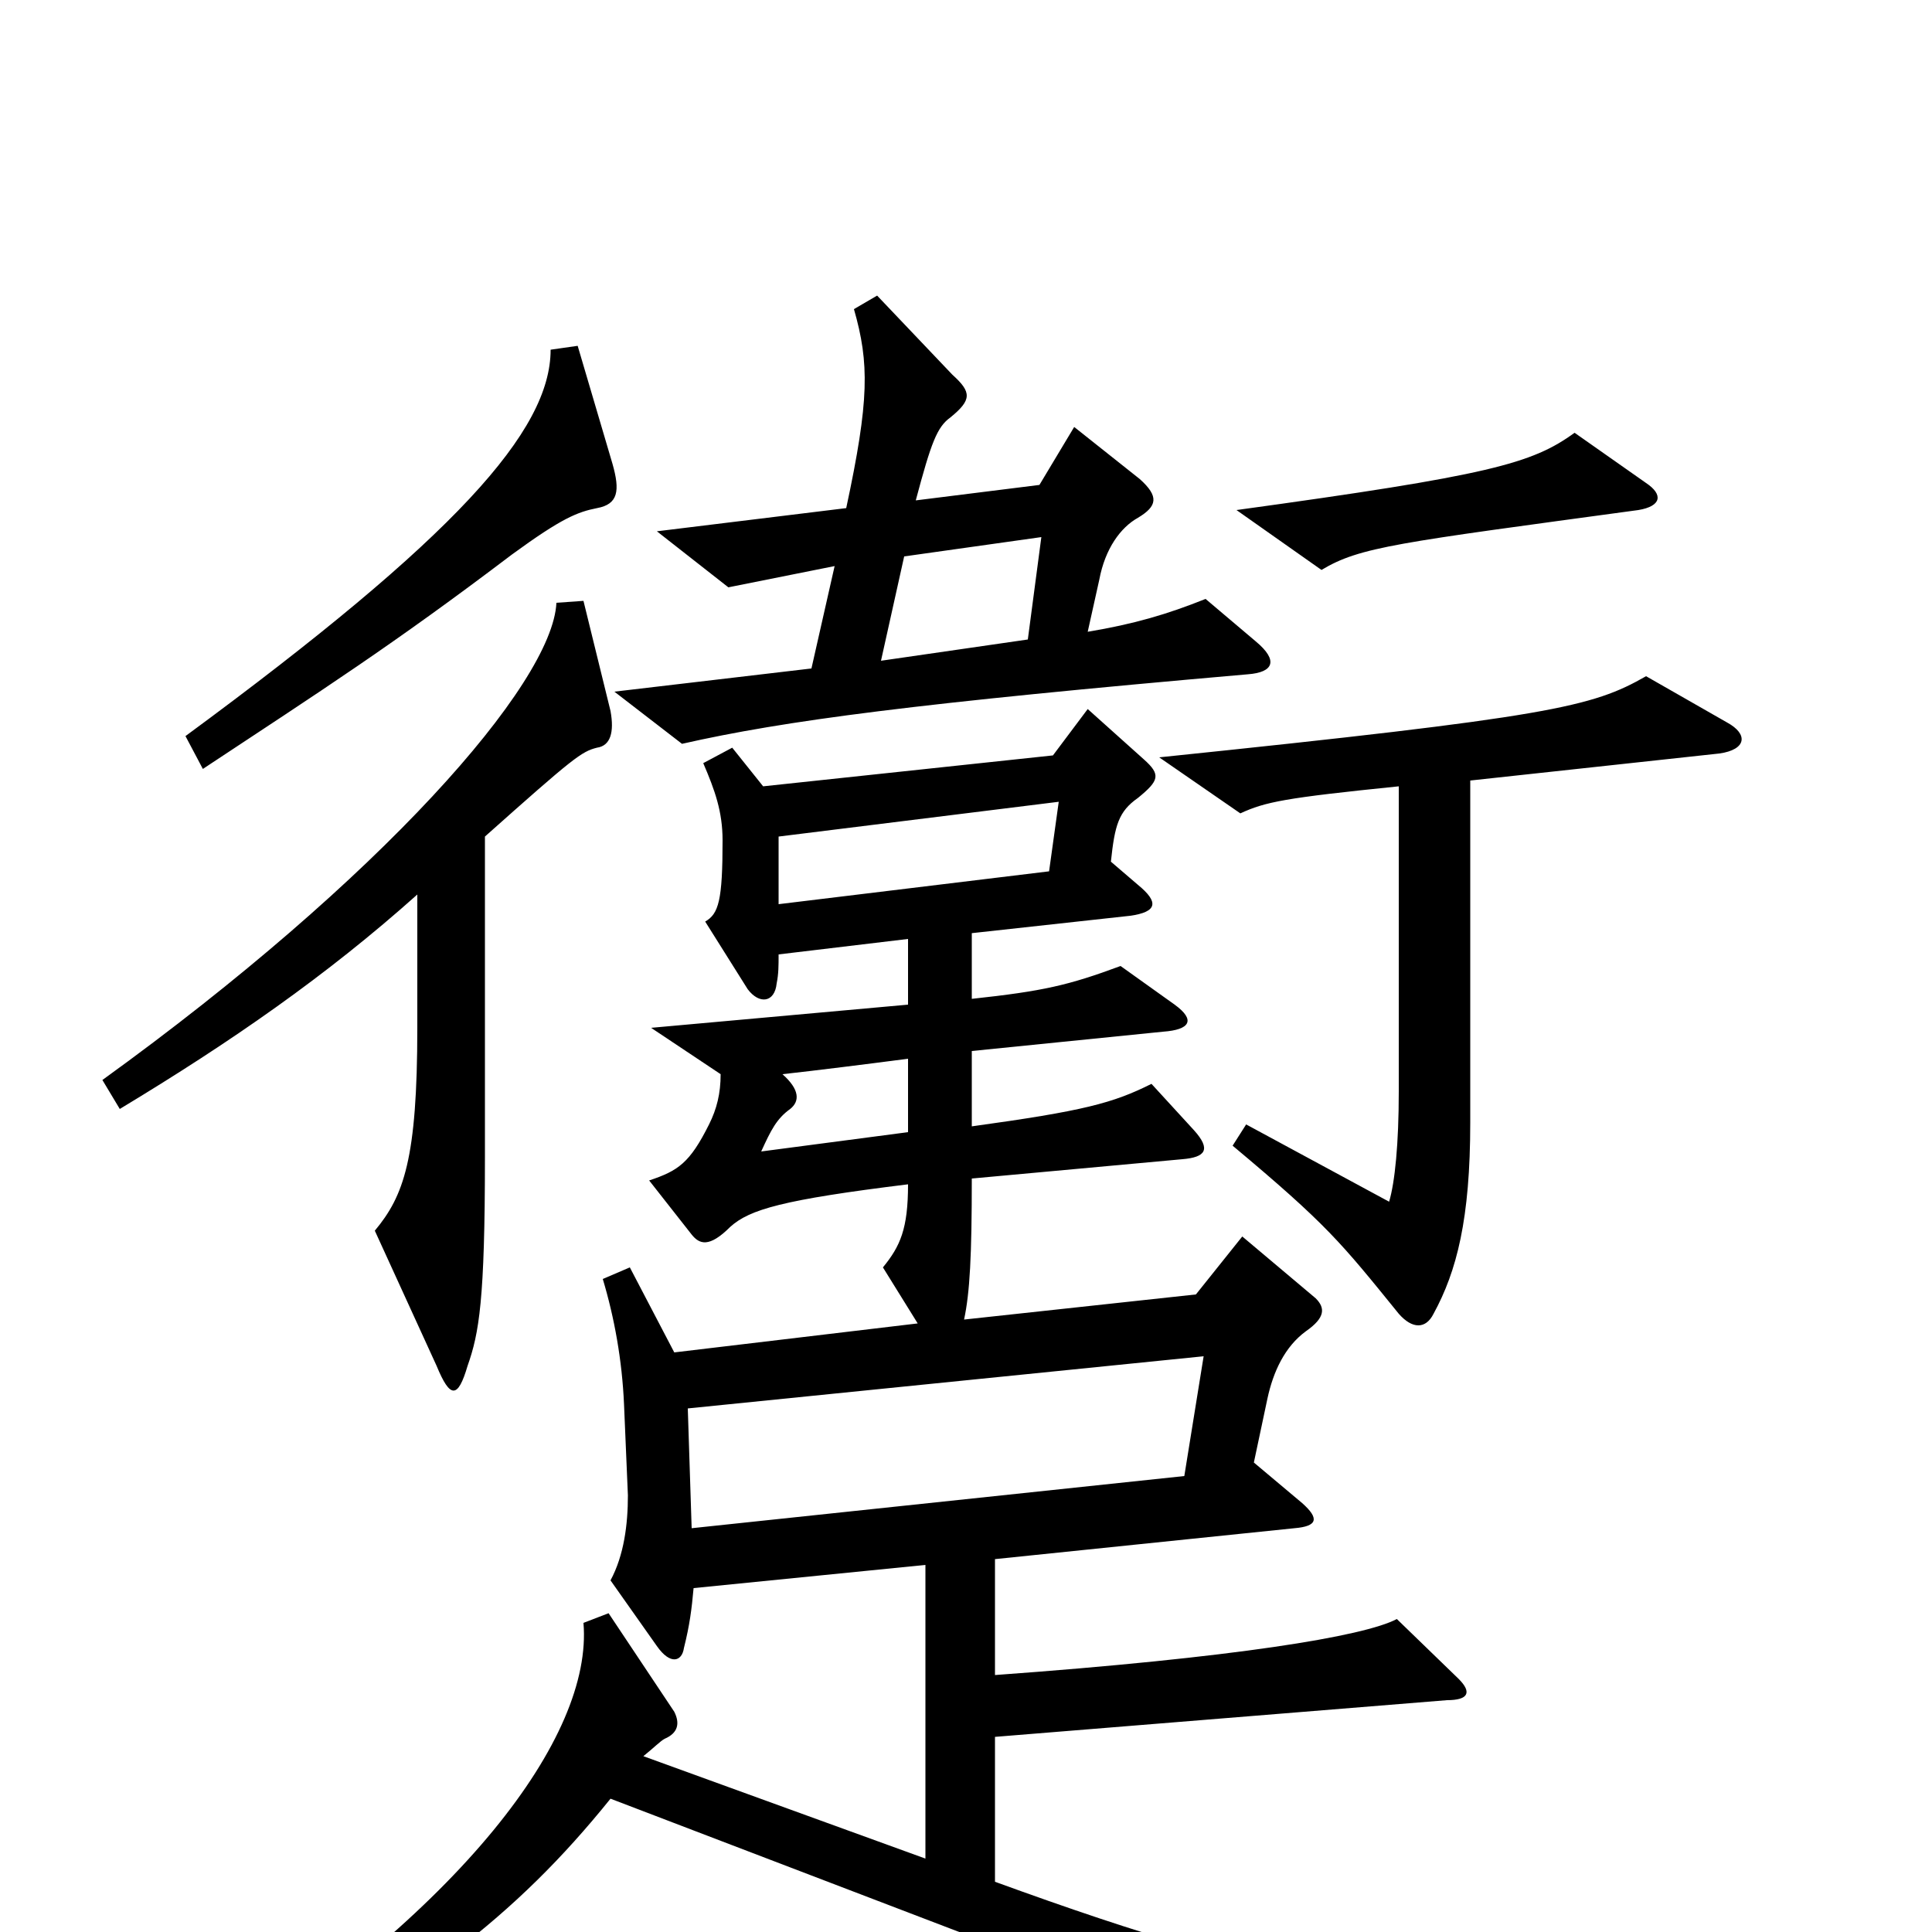 <svg xmlns="http://www.w3.org/2000/svg" viewBox="0 -1000 1000 1000">
	<path fill="#000000" d="M852 -750L815 -776C793 -760 771 -754 640 -736L684 -705C704 -717 723 -719 848 -736C860 -738 861 -744 852 -750ZM650 -668L624 -690C604 -682 587 -677 563 -673L569 -700C572 -716 580 -727 589 -732C599 -738 600 -743 590 -752L556 -779L538 -749L474 -741C482 -771 485 -779 492 -784C503 -793 503 -797 493 -806L454 -847L442 -840C450 -812 450 -793 438 -737L340 -725L377 -696C392 -699 412 -703 432 -707L420 -654L318 -642L353 -615C406 -627 474 -636 646 -651C659 -652 662 -658 650 -668ZM317 -760L299 -821L285 -819C285 -777 236 -722 96 -619L105 -602C167 -643 203 -666 265 -713C291 -732 299 -735 309 -737C320 -739 321 -746 317 -760ZM316 -632L302 -689L288 -688C286 -646 197 -545 53 -441L62 -426C120 -461 169 -495 216 -537V-468C216 -400 209 -381 194 -363L226 -293C233 -276 237 -276 242 -293C248 -310 251 -327 251 -401V-567C297 -608 301 -611 309 -613C316 -614 318 -621 316 -632ZM894 -626L852 -650C824 -634 803 -629 600 -608L642 -579C655 -585 665 -587 724 -593V-435C724 -408 722 -388 719 -378L645 -418L638 -407C687 -366 694 -357 724 -320C731 -312 738 -312 742 -320C754 -342 761 -369 761 -419V-596L890 -610C904 -612 905 -620 894 -626ZM902 48V28C730 39 669 30 515 -26V-101L749 -120C760 -120 762 -124 755 -131L723 -162C706 -153 639 -142 515 -133V-193L670 -209C682 -210 683 -214 674 -222L649 -243L656 -276C659 -290 665 -303 676 -311C686 -318 686 -323 681 -328L643 -360L619 -330L499 -317C502 -331 503 -350 503 -390L612 -400C624 -401 627 -405 618 -415L596 -439C576 -429 561 -425 503 -417V-456L602 -466C616 -467 619 -472 608 -480L580 -500C553 -490 540 -487 503 -483V-517L585 -526C599 -528 600 -533 589 -542L575 -554C577 -573 579 -580 589 -587C600 -596 601 -599 592 -607L563 -633L545 -609L395 -593L379 -613L364 -605C370 -591 374 -580 374 -565C374 -534 372 -527 365 -523L387 -488C393 -480 401 -481 402 -491C403 -496 403 -500 403 -506L470 -514V-480L337 -468L373 -444C373 -434 371 -426 367 -418C357 -398 351 -394 336 -389L358 -361C362 -356 367 -354 378 -365C388 -374 405 -379 470 -387C470 -364 466 -355 457 -344L475 -315L349 -300L326 -344L312 -338C318 -318 322 -296 323 -273L325 -226C325 -211 323 -195 316 -182L340 -148C347 -138 353 -140 354 -147C357 -159 358 -167 359 -178L479 -190V-38L333 -91C338 -95 342 -99 344 -100C351 -103 352 -108 349 -114L315 -165L302 -160C307 -101 239 -11 103 75L113 88C217 29 266 -7 316 -69L711 82ZM539 -722L532 -669L456 -658L468 -712ZM548 -585L543 -549L403 -532V-567ZM470 -414L394 -404C399 -415 402 -421 409 -426C414 -430 414 -436 405 -444C423 -446 447 -449 470 -452ZM623 -298L613 -236L358 -209L356 -271Z"/>
</svg>